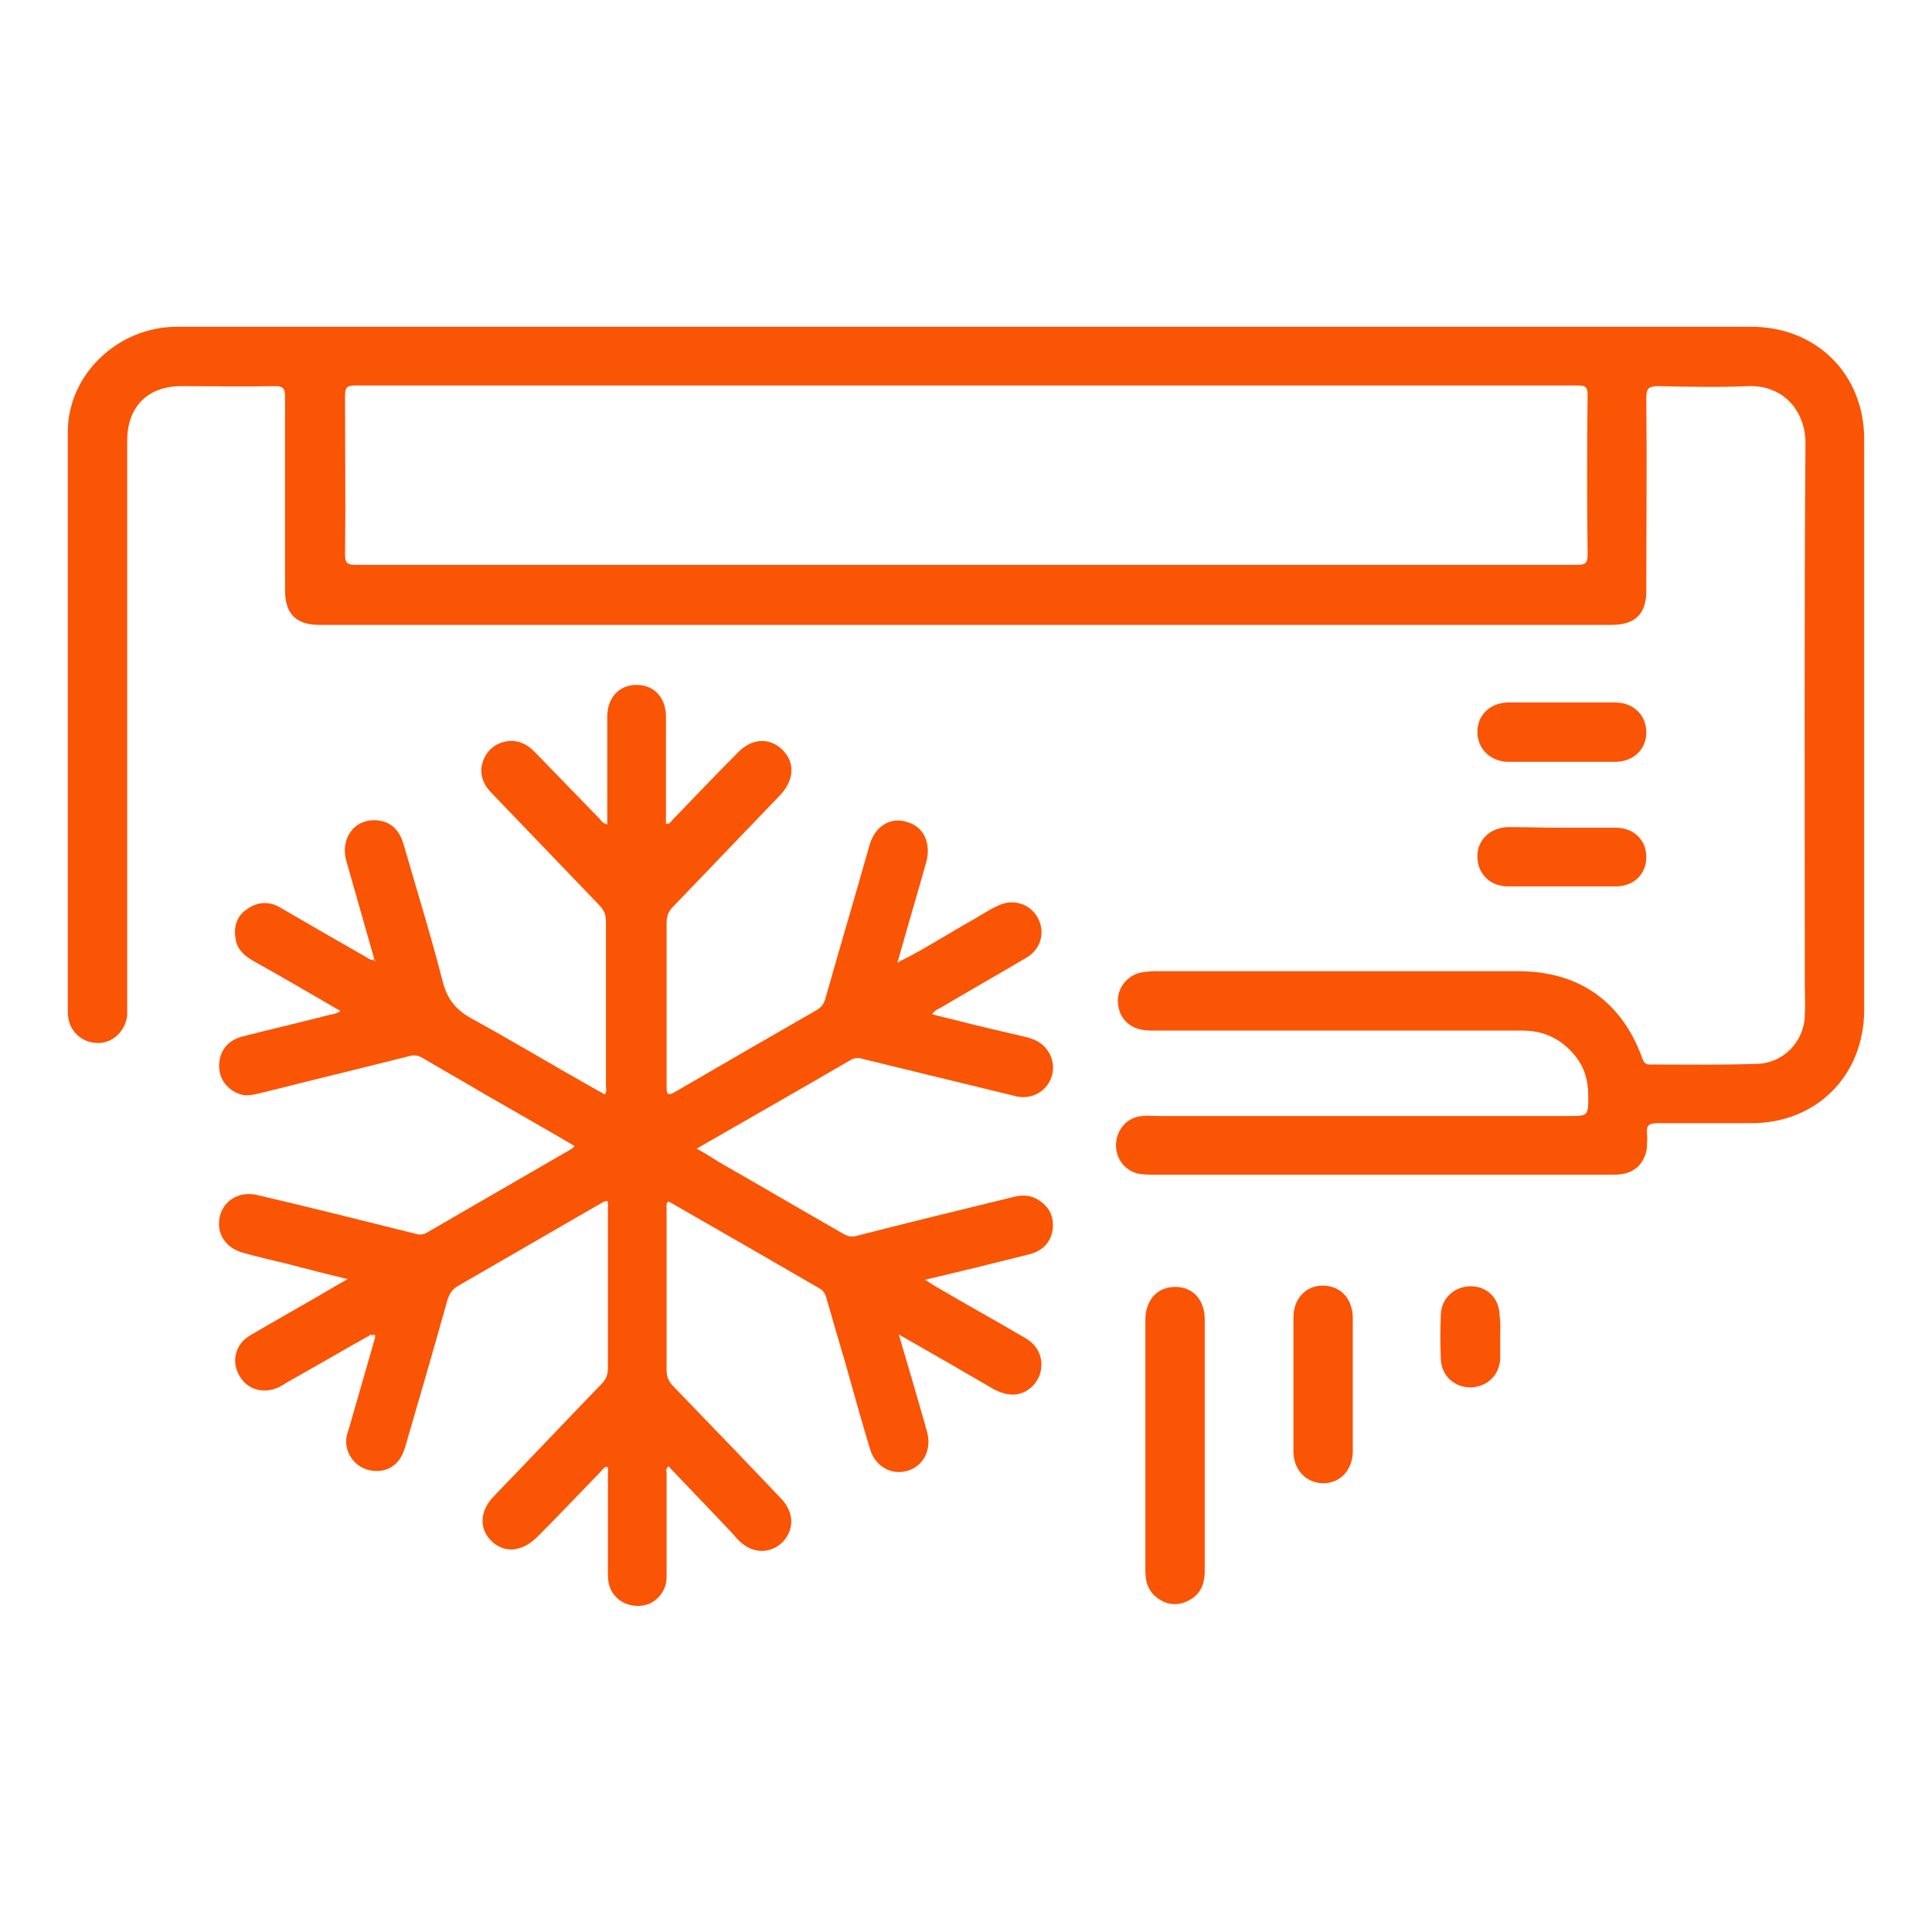 <?xml version="1.0" encoding="utf-8"?>
<!-- Generator: Adobe Illustrator 26.3.1, SVG Export Plug-In . SVG Version: 6.00 Build 0)  -->
<svg version="1.1" id="Capa_1" xmlns="http://www.w3.org/2000/svg" xmlns:xlink="http://www.w3.org/1999/xlink" x="0px" y="0px"
	 viewBox="0 0 296.2 296.2" style="enable-background:new 0 0 296.2 296.2;" xml:space="preserve">
<style type="text/css">
	.st0{fill:#FA5405;}
</style>
<g>
	<path class="st0" d="M148.1,50.1c40.1,0,80.2,0,120.4,0c10,0,17.3,7.3,17.3,17.2c0,29.2,0,58.3,0,87.5c0,10.1-7.3,17.4-17.3,17.4
		c-4.8,0-9.7,0-14.5,0c-1.2,0-1.6,0.4-1.5,1.5c0.1,0.7,0,1.3,0,2c-0.1,2.2-1.6,4-3.8,4.3c-0.6,0.1-1.2,0.1-1.8,0.1
		c-23.2,0-46.5,0-69.7,0c-0.8,0-1.5,0-2.3-0.1c-2.3-0.3-3.9-2.3-3.8-4.6c0.1-2.3,1.8-4.2,4.1-4.3c0.8-0.1,1.5,0,2.3,0
		c21,0,42,0,63,0c3,0,3,0,3-3.1c0-2.7-0.8-5-2.7-6.9c-2-2.1-4.5-3.1-7.4-3.1c-19,0-38,0-57,0c-2.9,0-4.8-1.6-5-4.2
		c-0.2-2.2,1.3-4.2,3.5-4.7c0.7-0.1,1.4-0.2,2.1-0.2c18.6,0,37.2,0,55.8,0c9.3,0,15.9,4.7,19,13.4c0.2,0.6,0.5,0.9,1.1,0.9
		c5.5,0,11,0.1,16.5-0.1c4-0.1,7.2-3.4,7.3-7.4c0.1-1.6,0-3.3,0-4.9c0-27.6-0.1-55.3,0.1-82.9c0-4.8-3.3-8.9-8.8-8.7
		c-4.6,0.2-9.2,0.1-13.8,0c-1.5,0-1.8,0.4-1.8,1.9c0.1,9.8,0,19.7,0,29.5c0,3.5-1.7,5.2-5.3,5.2c-66.1,0-132.1,0-198.2,0
		c-3.5,0-5.2-1.7-5.2-5.3c0-9.9,0-19.9,0-29.8c0-1.2-0.4-1.5-1.5-1.5c-4.8,0.1-9.6,0-14.4,0c-5.2,0-8.3,3.2-8.3,8.4
		c0,28.9,0,57.7,0,86.6c0,0.5,0,1,0,1.5c-0.3,2.5-2.4,4.4-4.8,4.2c-2.5-0.2-4.3-2.1-4.3-4.7c0-29.7,0-59.3,0-89
		c0-8.8,7.7-16.1,16.7-16.1C67.4,50.1,107.8,50.1,148.1,50.1z M147.9,86.6c31.3,0,62.6,0,93.9,0c1.3,0,1.6-0.3,1.6-1.6
		c-0.1-8.2-0.1-16.3,0-24.5c0-1.1-0.3-1.4-1.4-1.4c-62.5,0-125.1,0-187.6,0c-1.3,0-1.5,0.4-1.5,1.6c0,8.1,0.1,16.2,0,24.3
		c0,1.4,0.4,1.6,1.7,1.6C85.6,86.6,116.8,86.6,147.9,86.6z"/>
	<path class="st0" d="M56.9,204.6c-4.1,2.3-8.2,4.7-12.3,7c-0.6,0.3-1.1,0.7-1.7,1c-2.4,1.2-5,0.5-6.2-1.7c-1.3-2.2-0.6-4.9,1.7-6.2
		c4.1-2.4,8.2-4.7,12.3-7.1c0.8-0.5,1.6-0.9,2.6-1.5c-3.4-0.8-6.4-1.6-9.5-2.4c-2.1-0.5-4.3-1-6.4-1.6c-2.8-0.7-4.3-3-3.7-5.6
		c0.6-2.5,3-3.9,5.7-3.3c8.1,1.9,16.1,3.9,24.1,5.9c0.7,0.2,1.2,0.3,1.9-0.1c7.4-4.3,14.9-8.6,22.3-12.9c0.1-0.1,0.2-0.2,0.4-0.4
		c-4.6-2.7-9.2-5.3-13.7-7.9c-3.2-1.9-6.4-3.7-9.6-5.6c-0.7-0.4-1.3-0.5-2-0.3c-7.5,1.9-15,3.7-22.5,5.6c-0.9,0.2-1.9,0.5-2.9,0.4
		c-2.1-0.4-3.7-2.1-3.8-4.2c-0.1-2.4,1.2-4.2,3.6-4.8c4.3-1.1,8.6-2.1,12.9-3.2c0.7-0.2,1.4-0.2,2.1-0.7c-4.5-2.6-8.9-5.2-13.4-7.7
		c-1.4-0.8-2.5-1.8-2.7-3.5c-0.3-1.9,0.3-3.5,1.9-4.5c1.6-1.1,3.3-1.1,4.9-0.2c4.3,2.5,8.6,5,13,7.5c0.4,0.2,0.8,0.6,1.4,0.6
		c0,0.1,0.1,0.1,0.1,0.2c0.2-0.1,0.1-0.2,0-0.3c-1.4-5-2.9-10.1-4.3-15.1c-1-3.6,1.4-6.7,5-6.2c2.1,0.3,3.2,1.7,3.8,3.7
		c2,7,4.2,14,6,21.1c0.7,2.6,2,4.2,4.3,5.5c6.4,3.5,12.7,7.3,19.1,10.9c0.5,0.3,1,0.5,1.4,0.8c0.4-0.5,0.2-0.9,0.2-1.4
		c0-8.4,0-16.8,0-25.2c0-1-0.3-1.6-0.9-2.3c-5.6-5.8-11.2-11.7-16.8-17.5c-1.5-1.6-1.8-3.5-0.9-5.3c0.8-1.6,2.5-2.6,4.4-2.5
		c1.3,0.1,2.3,0.7,3.2,1.6c3.3,3.4,6.6,6.8,9.9,10.2c0.3,0.3,0.5,0.8,1.3,1c0-3.4,0-6.7,0-10.1c0-2.1,0-4.3,0-6.4
		c0-2.9,1.8-4.9,4.5-4.9s4.5,2,4.5,4.8c0,5.5,0,11,0,16.5c0.6,0.1,0.8-0.4,1-0.6c3.3-3.4,6.6-6.9,10-10.3c2.1-2.2,4.8-2.4,6.8-0.5
		s1.9,4.6-0.2,6.9c-5.5,5.7-11,11.5-16.5,17.2c-0.7,0.7-1,1.4-1,2.4c0,8.4,0,16.8,0,25.2c0,1.1,0.1,1.5,1.3,0.8
		c7.2-4.2,14.5-8.4,21.8-12.6c0.8-0.5,1.1-1.1,1.3-1.9c2.2-7.8,4.5-15.5,6.7-23.3c0.8-2.9,3.2-4.4,5.7-3.6c2.6,0.7,3.8,3.2,3,6.2
		c-1.4,5-2.9,10-4.3,15c-0.1,0.1-0.1,0.3,0,0.4c0,0,0.1-0.1,0.2-0.2c3.9-1.9,7.5-4.3,11.3-6.4c1.2-0.7,2.4-1.5,3.7-2.1
		c2.3-1.2,5-0.4,6.2,1.8s0.5,4.8-1.7,6.1c-4.4,2.6-8.8,5.1-13.2,7.7c-0.4,0.2-0.9,0.4-1.3,1c4,1,7.9,2,11.9,2.9
		c1.2,0.3,2.4,0.5,3.5,0.9c2.3,0.8,3.6,3.2,3,5.5c-0.6,2.4-3,3.8-5.4,3.3c-7.8-1.9-15.6-3.8-23.4-5.7c-0.6-0.2-1.2-0.3-1.9,0
		c-7.9,4.6-15.8,9.1-23.8,13.7c1.3,0.7,2.4,1.4,3.5,2.1c6.3,3.6,12.6,7.3,18.9,10.9c0.8,0.5,1.5,0.6,2.4,0.3
		c7.8-2,15.6-3.9,23.4-5.8c1.4-0.4,2.8-0.5,4.1,0.3c1.7,1,2.5,2.5,2.3,4.5c-0.2,1.9-1.5,3.4-3.6,3.9c-5.2,1.3-10.4,2.6-16,3.9
		c0.7,0.4,1.1,0.7,1.6,1c4.6,2.7,9.3,5.3,13.9,8c1.8,1.1,2.6,2.8,2.3,4.8c-0.3,1.8-1.7,3.3-3.4,3.7c-1.4,0.3-2.6-0.1-3.8-0.7
		c-4.3-2.5-8.6-5-13-7.5c-0.5-0.3-0.9-0.5-1.6-0.9c1.4,4.7,2.7,9.2,4,13.7c0.1,0.5,0.3,1,0.4,1.5c0.6,2.6-0.7,5-3.1,5.7
		c-2.5,0.7-4.9-0.7-5.7-3.3c-1.3-4.3-2.5-8.6-3.7-12.9c-1-3.4-2-6.8-3-10.3c-0.2-0.7-0.5-1.2-1.1-1.5c-7.6-4.4-15.2-8.8-22.9-13.2
		c-0.1,0-0.2,0-0.3-0.1c-0.3,0.4-0.2,0.9-0.2,1.3c0,8.2,0,16.4,0,24.6c0,1,0.3,1.6,0.9,2.3c5.6,5.8,11.2,11.6,16.7,17.4
		c2,2.1,2,4.8,0.1,6.7c-1.9,1.8-4.7,1.7-6.7-0.4c-0.3-0.3-0.5-0.5-0.7-0.8c-3.3-3.5-6.7-7-10-10.5c-0.5,0.3-0.3,0.8-0.3,1.1
		c0,5.3,0,10.6,0,15.9c0,2.1-1.5,3.9-3.4,4.3c-2,0.4-4-0.4-5-2.1c-0.5-0.9-0.6-1.8-0.6-2.8c0-5,0-10,0-15c0-0.4,0-0.9,0-1.3
		c-0.6-0.1-0.8,0.4-1,0.6c-3.3,3.4-6.5,6.8-9.8,10.1c-2.3,2.3-5,2.6-7,0.7c-2-1.9-1.9-4.7,0.4-7c5.5-5.7,10.9-11.4,16.4-17.1
		c0.7-0.7,1-1.4,1-2.4c0-8.6,0-17.1,0-25.6c-0.5-0.2-0.8,0.2-1.1,0.3c-7.3,4.2-14.5,8.4-21.8,12.6c-0.9,0.5-1.4,1.2-1.7,2.2
		c-2.1,7.5-4.3,15.1-6.5,22.6c-0.7,2.5-2.5,3.8-4.8,3.6c-2.2-0.2-3.9-1.8-4.2-4c-0.1-0.9,0.1-1.7,0.4-2.5c1.3-4.6,2.7-9.3,4-13.9
		c0-0.1,0-0.2,0-0.4C57.1,204.5,57,204.5,56.9,204.6z"/>
	<path class="st0" d="M175.6,221.8c0-6.5,0-12.9,0-19.4c0-3.1,1.8-5.1,4.6-5.1c2.7,0,4.5,2,4.5,5c0,12.9,0,25.8,0,38.6
		c0,2-0.7,3.6-2.5,4.5c-1.6,0.8-3.2,0.7-4.6-0.3c-1.5-1-2-2.5-2-4.2C175.6,234.6,175.6,228.2,175.6,221.8z"/>
	<path class="st0" d="M207.4,212.3c0,3.4,0,6.8,0,10.2c0,2.8-1.9,4.9-4.5,4.9s-4.6-2-4.6-4.9c0-6.8,0-13.6,0-20.5
		c0-2.9,1.9-4.9,4.5-4.9c2.7,0,4.6,2,4.6,5C207.4,205.6,207.4,209,207.4,212.3z"/>
	<path class="st0" d="M239.4,126.9c2.8,0,5.5,0,8.3,0s4.7,1.9,4.7,4.5c0,2.6-1.9,4.5-4.7,4.5c-5.5,0-11,0-16.5,0
		c-2.8,0-4.7-2-4.7-4.6c0-2.5,1.9-4.4,4.7-4.5C233.9,126.8,236.7,126.9,239.4,126.9z"/>
	<path class="st0" d="M239.5,107.7c2.7,0,5.4,0,8.1,0c2.8,0,4.8,1.9,4.8,4.6c0,2.6-2,4.5-4.8,4.5c-5.4,0-10.9,0-16.3,0
		c-2.8,0-4.8-2-4.8-4.6s2-4.5,4.8-4.5S236.8,107.7,239.5,107.7z"/>
	<path class="st0" d="M230,204.9c0,1.1,0,2.2,0,3.4c-0.1,2.5-2,4.3-4.4,4.4c-2.5,0.1-4.6-1.7-4.7-4.3c-0.1-2.3-0.1-4.6,0-6.9
		c0.1-2.5,2.1-4.3,4.6-4.3s4.4,1.9,4.4,4.5C230.1,202.8,230,203.9,230,204.9z"/>
	<path class="st0" d="M56.9,204.6c0.1-0.1,0.2-0.1,0.3-0.2c0,0.1,0,0.2,0,0.4C57,204.7,57,204.7,56.9,204.6z"/>
	<path class="st0" d="M137.7,147.1c-0.1,0.1-0.2,0.2-0.2,0.2c-0.2-0.1-0.1-0.2,0-0.4C137.6,147,137.6,147.1,137.7,147.1z"/>
	<path class="st0" d="M57.3,147c0.1,0.1,0.2,0.2,0,0.3c0-0.1-0.1-0.1-0.1-0.2C57.3,147.1,57.3,147.1,57.3,147z"/>
</g>
</svg>
